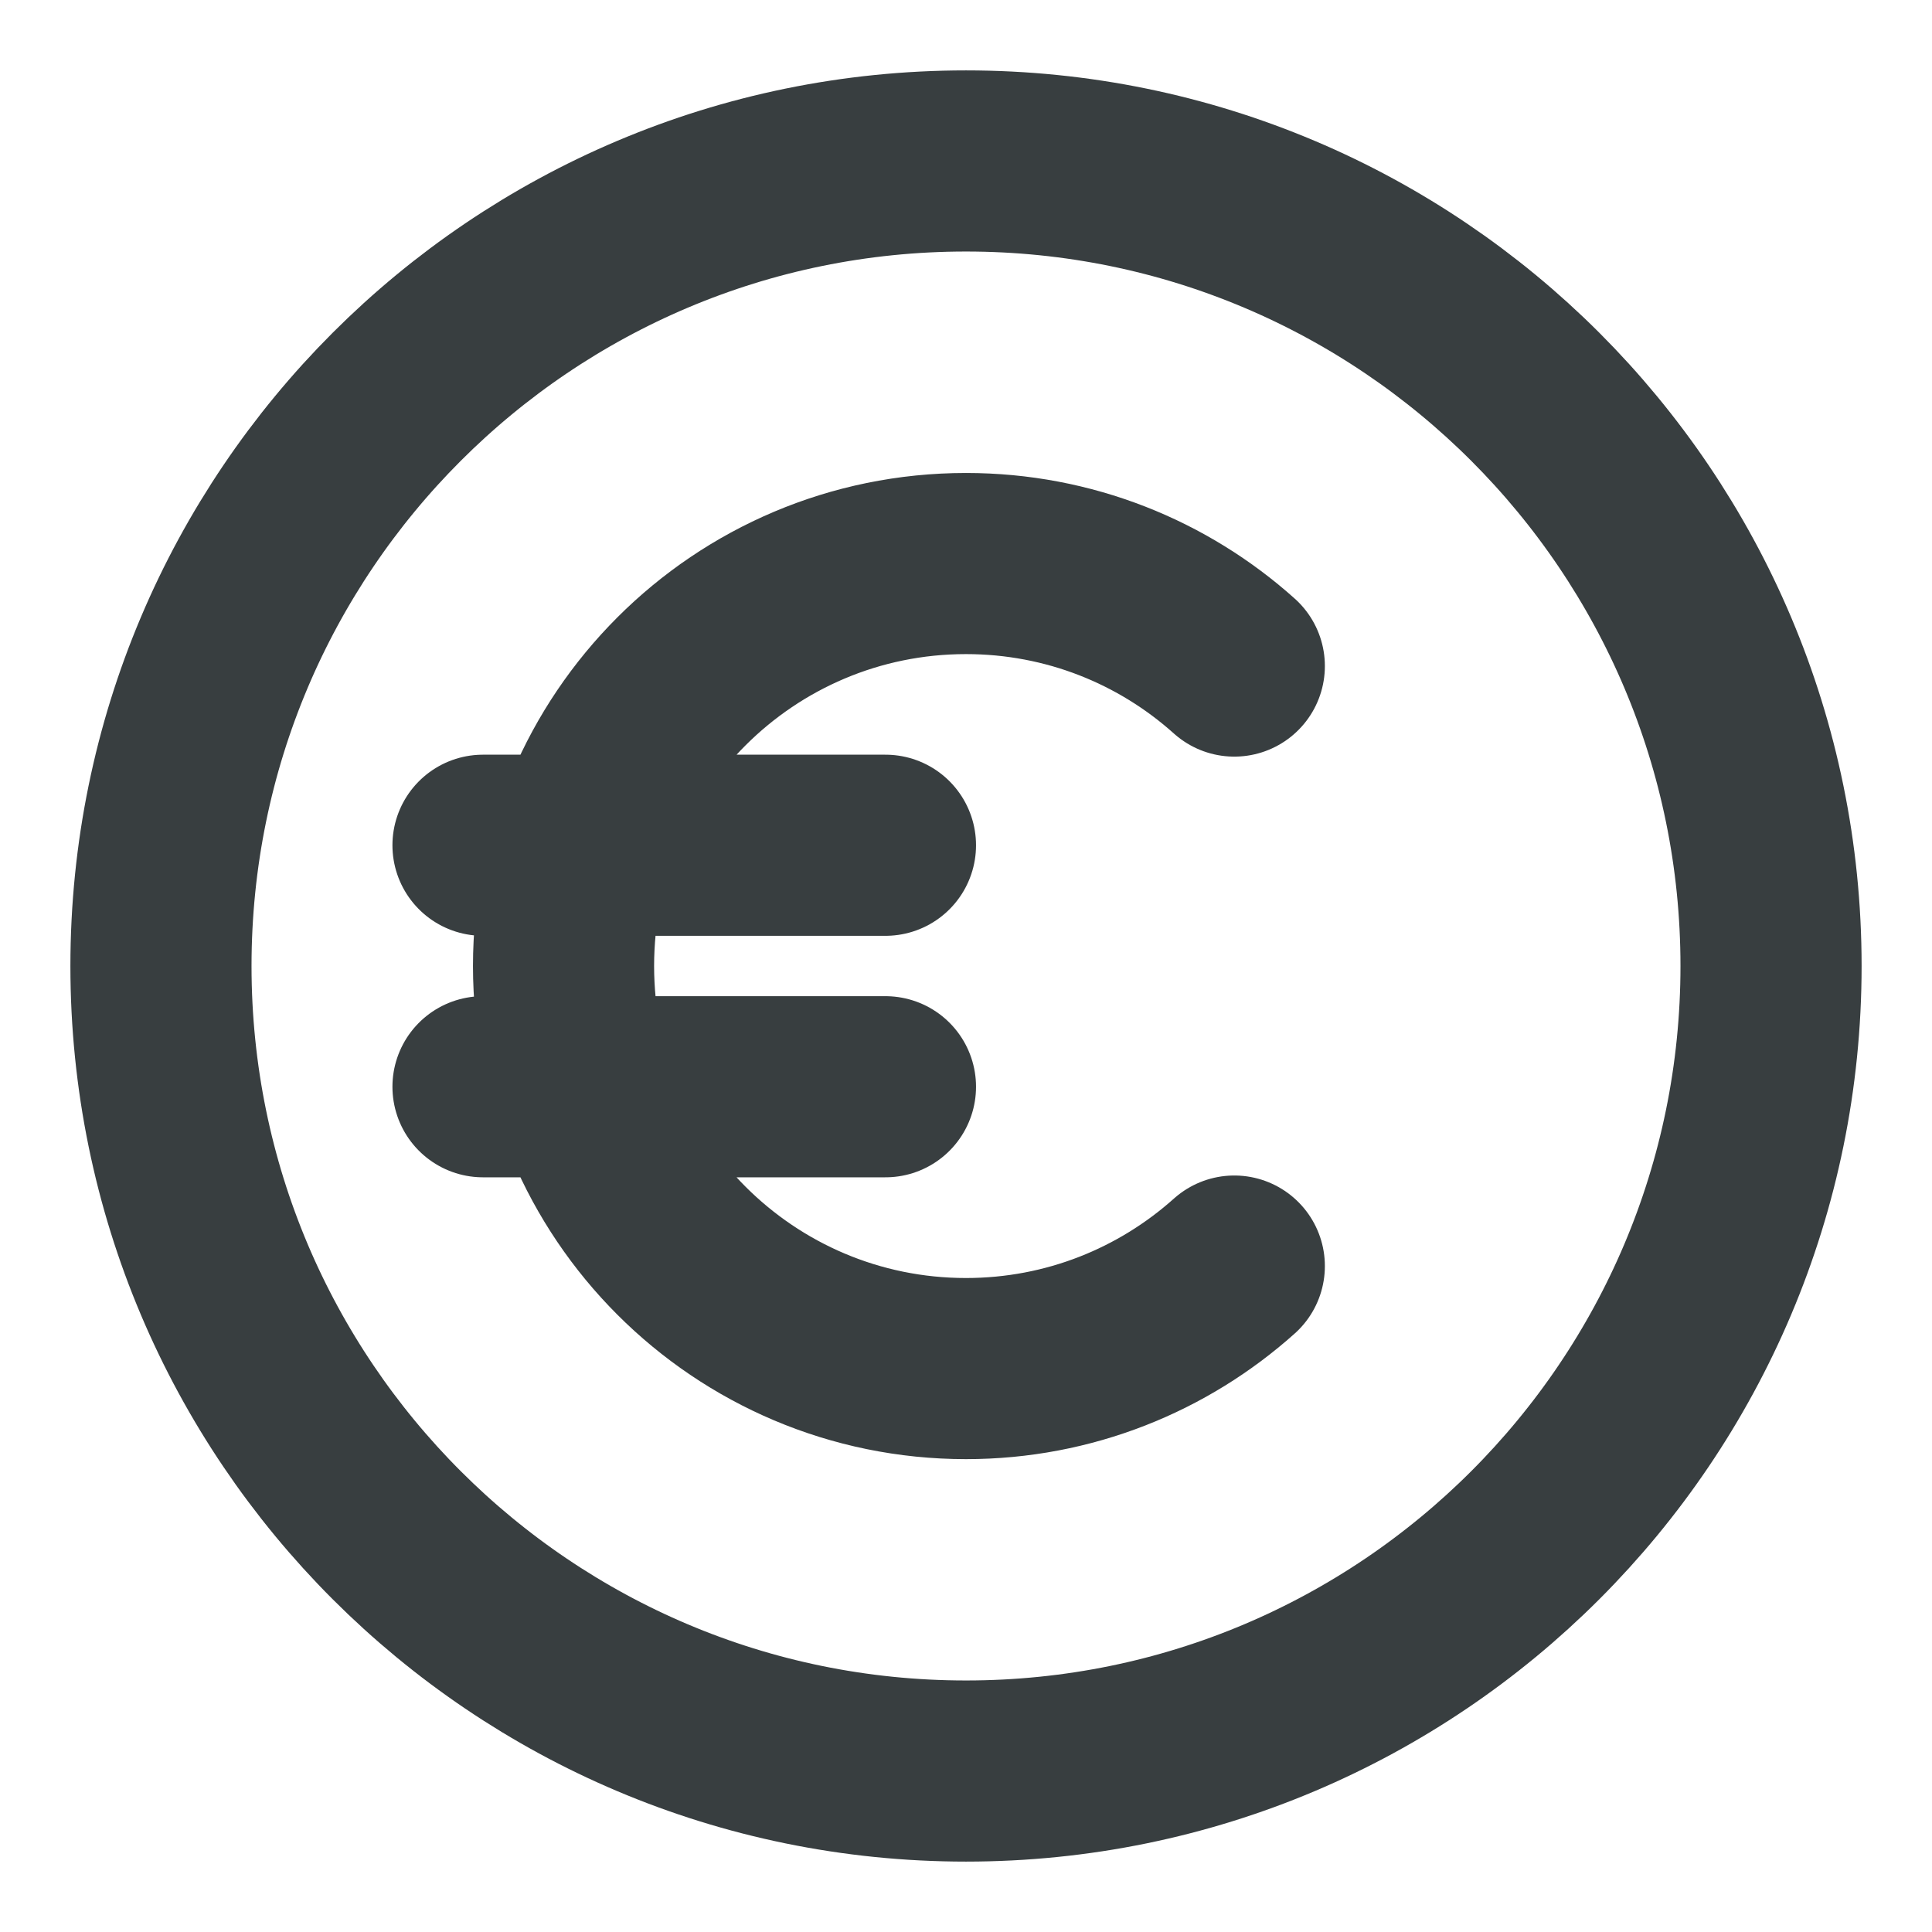 <svg width="16" height="16" viewBox="0 0 16 16" fill="none" xmlns="http://www.w3.org/2000/svg">
<path d="M10.222 5.516C9.633 4.988 8.854 4.667 8 4.667C6.159 4.667 4.667 6.159 4.667 8C4.667 9.841 6.159 11.334 8 11.334C8.854 11.334 9.633 11.012 10.222 10.485M4 9H7.333M4 7H7.333M14.667 8C14.667 11.682 11.682 14.667 8 14.667C4.318 14.667 1.333 11.682 1.333 8C1.333 4.318 4.318 1.333 8 1.333C11.682 1.333 14.667 4.318 14.667 8Z" stroke="#383E40" stroke-width="1.5" stroke-linecap="round" stroke-linejoin="round"/>
</svg>
